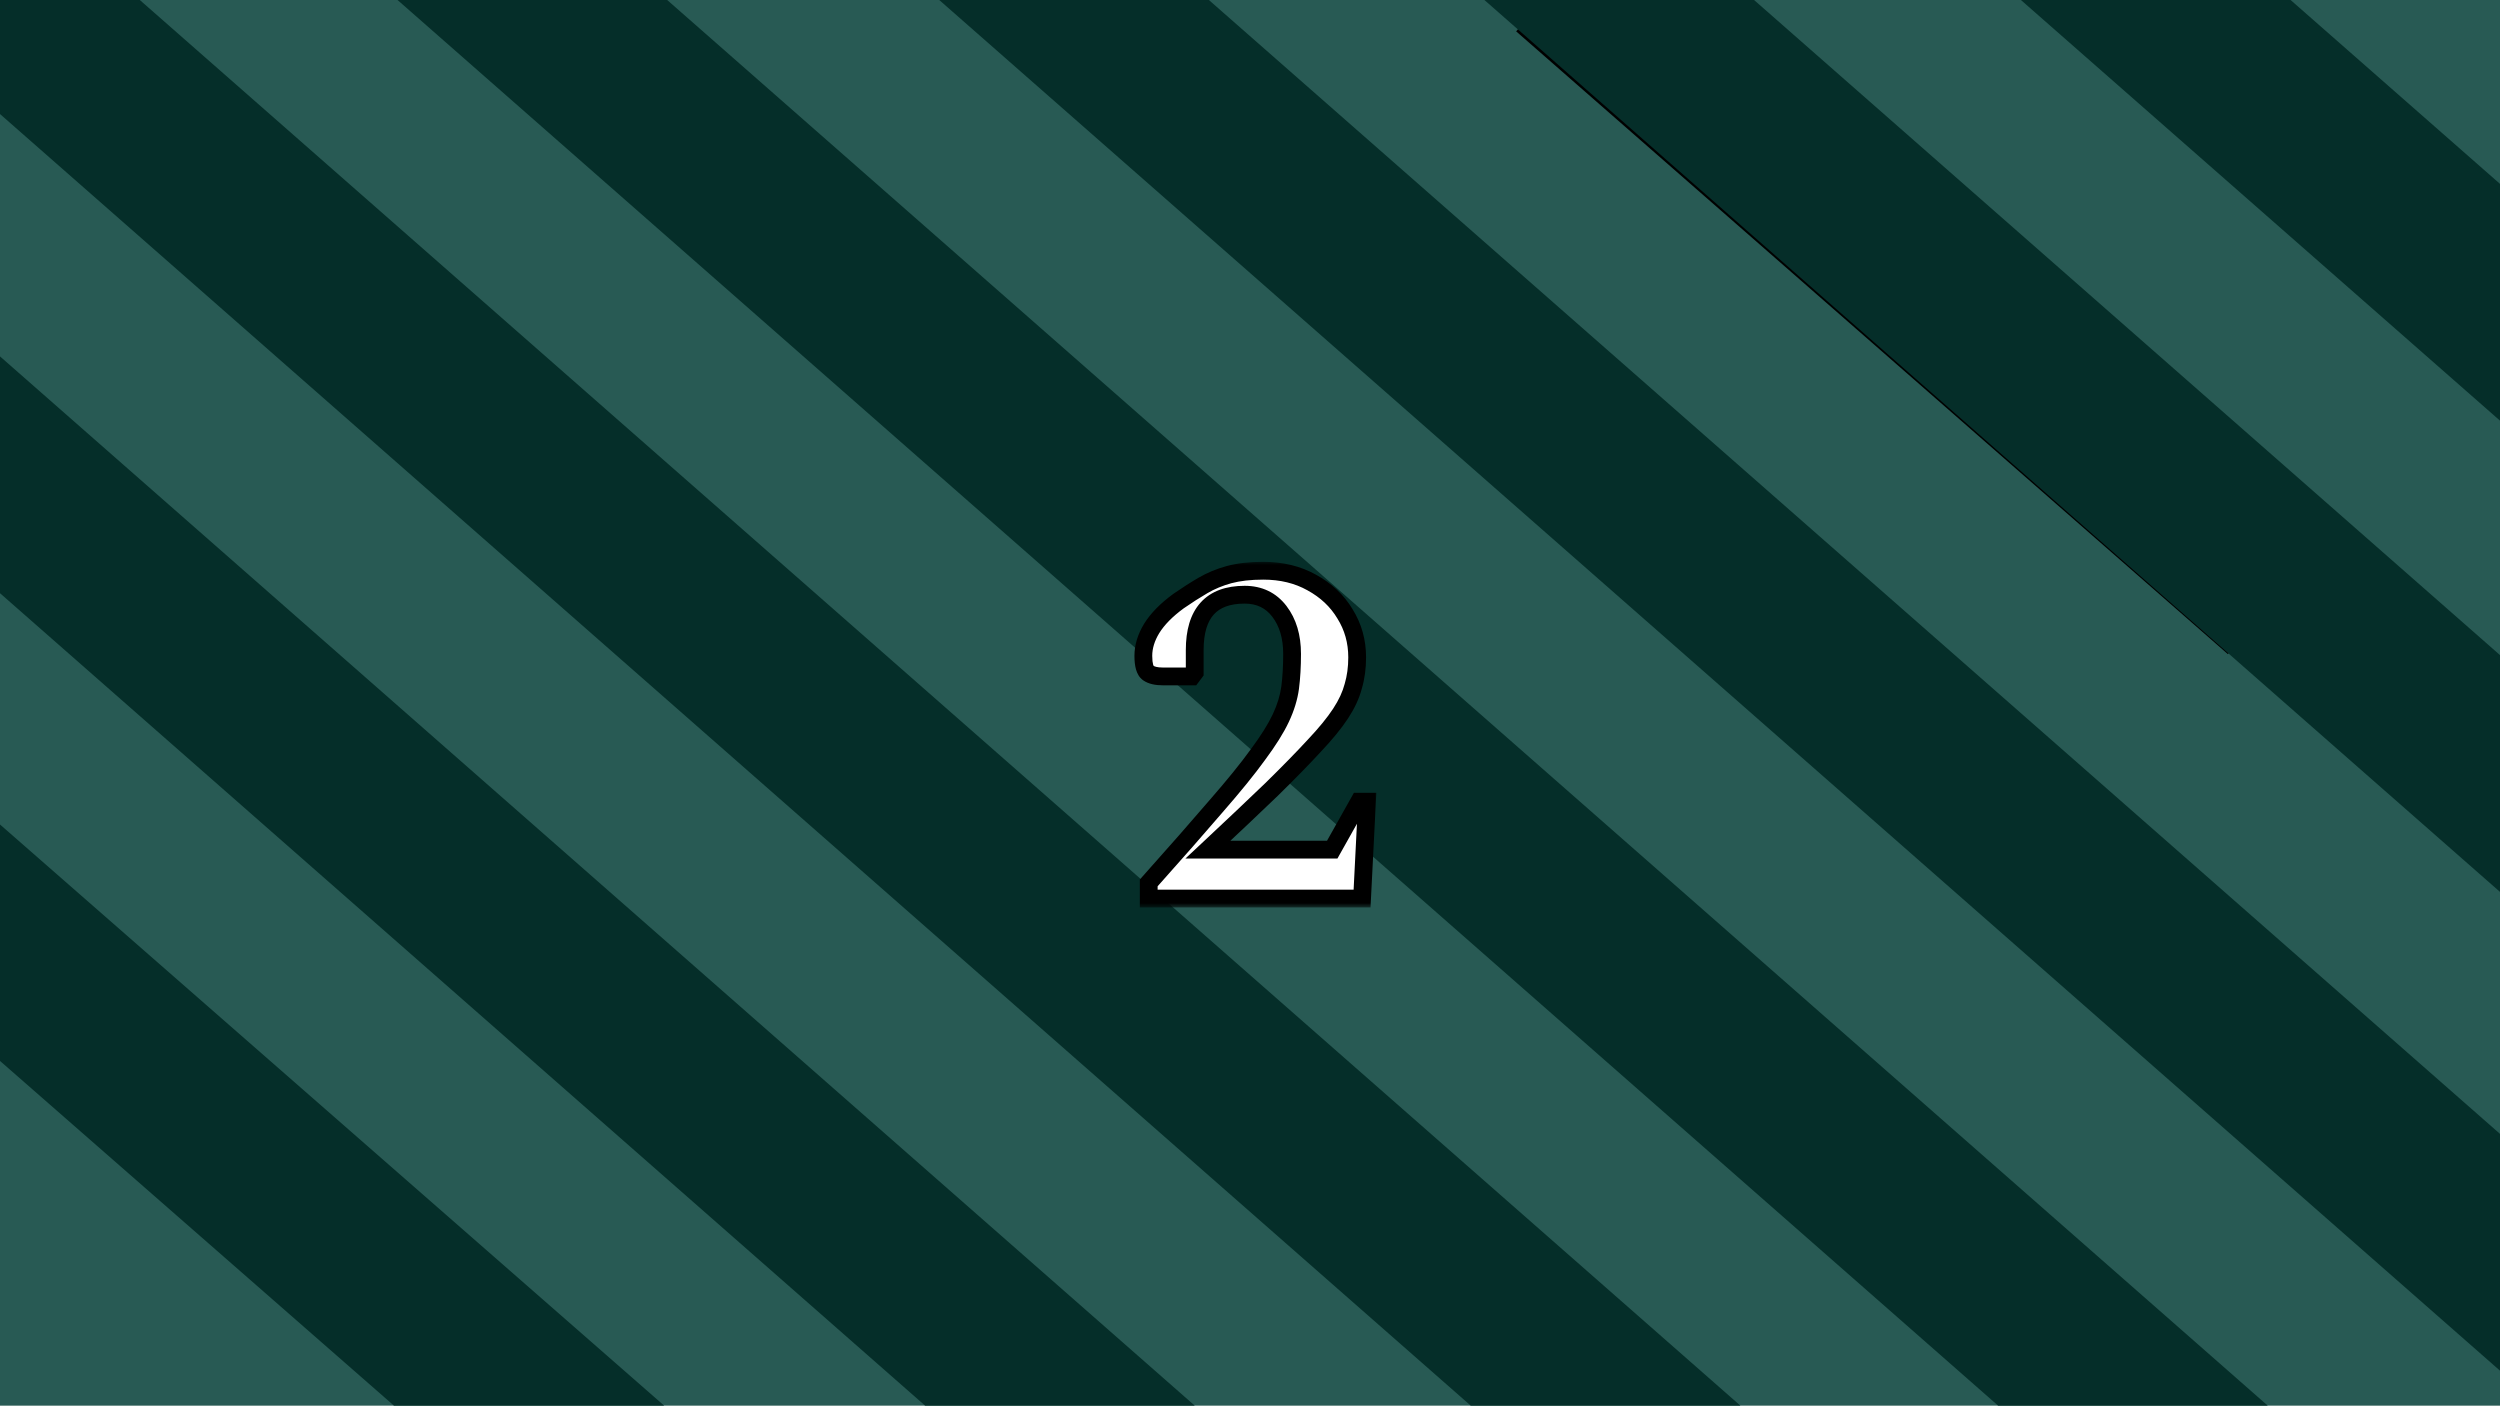 <svg width="281" height="158" viewBox="0 0 281 158" fill="none" xmlns="http://www.w3.org/2000/svg">
<g clip-path="url(#clip0_2559_41)">
<rect width="281" height="158" fill="#285A54"/>
<path d="M-7.415 99.474L72.585 169.474" stroke="#052E29" stroke-width="20"/>
<path d="M-9.795 44.766L130.795 168.234" stroke="#052E29" stroke-width="20"/>
<path d="M-2.444 -2.637L191.444 167.637" stroke="#052E29" stroke-width="20"/>
<path d="M50.881 -7.865L252.119 168.865" stroke="#052E29" stroke-width="20"/>
<path d="M108.086 -11.098L293.914 152.098" stroke="#052E29" stroke-width="20"/>
<path d="M177 -4L257 66" stroke="black" stroke-width="20"/>
<path d="M172.387 -8.443L291.702 96.341" stroke="#052E29" stroke-width="20"/>
<path d="M207 -31L289 41" stroke="#052E29" stroke-width="20"/>
<g filter="url(#filter0_bd_2559_41)">
<mask id="path-9-outside-1_2559_41" maskUnits="userSpaceOnUse" x="127" y="59" width="28" height="39" fill="black">
<rect fill="white" x="127" y="59" width="28" height="39"/>
<path d="M129.116 97V95.24C132.16 91.83 134.671 88.97 136.651 86.66C138.668 84.35 140.245 82.407 141.381 80.83C142.555 79.253 143.416 77.878 143.966 76.705C144.516 75.532 144.865 74.395 145.011 73.295C145.158 72.158 145.231 70.893 145.231 69.5C145.231 67.557 144.755 65.962 143.801 64.715C142.848 63.468 141.546 62.845 139.896 62.845C136.156 62.845 134.286 64.917 134.286 69.06V71.59L133.956 72.03H130.711C129.978 72.03 129.428 71.902 129.061 71.645C128.695 71.388 128.511 70.747 128.511 69.72C128.511 68.693 128.823 67.667 129.446 66.64C130.106 65.577 131.115 64.55 132.471 63.56C133.425 62.9 134.341 62.313 135.221 61.8C136.101 61.287 137.073 60.883 138.136 60.59C139.236 60.297 140.52 60.15 141.986 60.15C144.04 60.15 145.855 60.59 147.431 61.47C149.045 62.35 150.291 63.523 151.171 64.99C152.088 66.457 152.546 68.088 152.546 69.885C152.546 71.058 152.4 72.14 152.106 73.13C151.85 74.12 151.373 75.147 150.676 76.21C149.98 77.273 148.99 78.483 147.706 79.84C146.46 81.197 144.865 82.828 142.921 84.735C140.978 86.605 138.595 88.86 135.771 91.5H149.741L152.766 86.11H153.646L153.096 97H129.116Z"/>
</mask>
<path d="M129.116 97V95.24C132.16 91.83 134.671 88.97 136.651 86.66C138.668 84.35 140.245 82.407 141.381 80.83C142.555 79.253 143.416 77.878 143.966 76.705C144.516 75.532 144.865 74.395 145.011 73.295C145.158 72.158 145.231 70.893 145.231 69.5C145.231 67.557 144.755 65.962 143.801 64.715C142.848 63.468 141.546 62.845 139.896 62.845C136.156 62.845 134.286 64.917 134.286 69.06V71.59L133.956 72.03H130.711C129.978 72.03 129.428 71.902 129.061 71.645C128.695 71.388 128.511 70.747 128.511 69.72C128.511 68.693 128.823 67.667 129.446 66.64C130.106 65.577 131.115 64.55 132.471 63.56C133.425 62.9 134.341 62.313 135.221 61.8C136.101 61.287 137.073 60.883 138.136 60.59C139.236 60.297 140.52 60.15 141.986 60.15C144.04 60.15 145.855 60.59 147.431 61.47C149.045 62.35 150.291 63.523 151.171 64.99C152.088 66.457 152.546 68.088 152.546 69.885C152.546 71.058 152.4 72.14 152.106 73.13C151.85 74.12 151.373 75.147 150.676 76.21C149.98 77.273 148.99 78.483 147.706 79.84C146.46 81.197 144.865 82.828 142.921 84.735C140.978 86.605 138.595 88.86 135.771 91.5H149.741L152.766 86.11H153.646L153.096 97H129.116Z" fill="white"/>
<path d="M129.116 97H128.116V98H129.116V97ZM129.116 95.24L128.37 94.574L128.116 94.859V95.24H129.116ZM136.651 86.66L135.898 86.002L135.892 86.009L136.651 86.66ZM141.381 80.83L140.579 80.233L140.575 80.239L140.57 80.245L141.381 80.83ZM143.966 76.705L144.872 77.129L143.966 76.705ZM145.011 73.295L146.003 73.427L146.003 73.423L145.011 73.295ZM143.801 64.715L143.007 65.322L143.007 65.323L143.801 64.715ZM134.286 71.59L135.086 72.19L135.286 71.923V71.59H134.286ZM133.956 72.03V73.03H134.456L134.756 72.63L133.956 72.03ZM129.446 66.64L128.597 66.113L128.592 66.121L129.446 66.64ZM132.471 63.56L131.902 62.738L131.892 62.745L131.882 62.752L132.471 63.56ZM135.221 61.8L134.717 60.936L135.221 61.8ZM138.136 60.59L137.879 59.624L137.87 59.626L138.136 60.59ZM147.431 61.47L146.944 62.343L146.952 62.348L147.431 61.47ZM151.171 64.99L150.314 65.504L150.319 65.512L150.323 65.52L151.171 64.99ZM152.106 73.13L151.148 72.846L151.143 72.862L151.138 72.879L152.106 73.13ZM150.676 76.21L151.513 76.758L150.676 76.21ZM147.706 79.84L146.98 79.153L146.975 79.158L146.97 79.163L147.706 79.84ZM142.921 84.735L143.615 85.456L143.622 85.449L142.921 84.735ZM135.771 91.5L135.088 90.77L133.238 92.5H135.771V91.5ZM149.741 91.5V92.5H150.327L150.613 91.989L149.741 91.5ZM152.766 86.11V85.11H152.181L151.894 85.621L152.766 86.11ZM153.646 86.11L154.645 86.16L154.698 85.11H153.646V86.11ZM153.096 97V98H154.047L154.095 97.05L153.096 97ZM130.116 97V95.24H128.116V97H130.116ZM129.862 95.906C132.908 92.493 135.425 89.628 137.411 87.311L135.892 86.009C133.918 88.312 131.411 91.167 128.37 94.574L129.862 95.906ZM137.405 87.318C139.432 84.996 141.03 83.027 142.193 81.415L140.57 80.245C139.459 81.787 137.904 83.704 135.898 86.002L137.405 87.318ZM142.184 81.427C143.379 79.821 144.283 78.386 144.872 77.129L143.061 76.281C142.55 77.371 141.731 78.686 140.579 80.233L142.184 81.427ZM144.872 77.129C145.458 75.879 145.84 74.644 146.003 73.427L144.02 73.163C143.889 74.146 143.575 75.185 143.061 76.281L144.872 77.129ZM146.003 73.423C146.156 72.236 146.231 70.927 146.231 69.5H144.231C144.231 70.859 144.16 72.081 144.02 73.167L146.003 73.423ZM146.231 69.5C146.231 67.391 145.712 65.567 144.596 64.108L143.007 65.323C143.798 66.357 144.231 67.723 144.231 69.5H146.231ZM144.596 64.108C143.442 62.599 141.839 61.845 139.896 61.845V63.845C141.254 63.845 142.254 64.338 143.007 65.322L144.596 64.108ZM139.896 61.845C137.844 61.845 136.13 62.418 134.947 63.729C133.781 65.02 133.286 66.858 133.286 69.06H135.286C135.286 67.119 135.727 65.849 136.431 65.069C137.118 64.308 138.208 63.845 139.896 63.845V61.845ZM133.286 69.06V71.59H135.286V69.06H133.286ZM133.486 70.99L133.156 71.43L134.756 72.63L135.086 72.19L133.486 70.99ZM133.956 71.03H130.711V73.03H133.956V71.03ZM130.711 71.03C130.064 71.03 129.757 70.911 129.635 70.826L128.488 72.464C129.099 72.892 129.892 73.03 130.711 73.03V71.03ZM129.635 70.826C129.712 70.88 129.669 70.901 129.61 70.697C129.554 70.499 129.511 70.185 129.511 69.72H127.511C127.511 70.282 127.56 70.801 127.687 71.246C127.812 71.683 128.044 72.153 128.488 72.464L129.635 70.826ZM129.511 69.72C129.511 68.906 129.756 68.056 130.301 67.159L128.592 66.121C127.89 67.277 127.511 68.481 127.511 69.72H129.511ZM130.296 67.167C130.869 66.244 131.775 65.306 133.061 64.368L131.882 62.752C130.455 63.794 129.343 64.909 128.597 66.113L130.296 67.167ZM133.041 64.382C133.975 63.735 134.87 63.163 135.725 62.664L134.717 60.936C133.812 61.464 132.874 62.065 131.902 62.738L133.041 64.382ZM135.725 62.664C136.525 62.197 137.415 61.826 138.402 61.554L137.87 59.626C136.731 59.94 135.678 60.376 134.717 60.936L135.725 62.664ZM138.394 61.556C139.39 61.291 140.583 61.15 141.986 61.15V59.15C140.456 59.15 139.083 59.303 137.879 59.624L138.394 61.556ZM141.986 61.15C143.893 61.15 145.536 61.557 146.944 62.343L147.919 60.597C146.174 59.623 144.187 59.15 141.986 59.15V61.15ZM146.952 62.348C148.422 63.149 149.532 64.202 150.314 65.504L152.029 64.475C151.05 62.845 149.668 61.551 147.91 60.592L146.952 62.348ZM150.323 65.52C151.137 66.821 151.546 68.268 151.546 69.885H153.546C153.546 67.909 153.039 66.092 152.019 64.46L150.323 65.52ZM151.546 69.885C151.546 70.975 151.41 71.96 151.148 72.846L153.065 73.414C153.389 72.32 153.546 71.142 153.546 69.885H151.546ZM151.138 72.879C150.915 73.741 150.491 74.669 149.84 75.662L151.513 76.758C152.255 75.625 152.785 74.499 153.074 73.381L151.138 72.879ZM149.84 75.662C149.187 76.659 148.24 77.821 146.98 79.153L148.433 80.527C149.74 79.145 150.772 77.888 151.513 76.758L149.84 75.662ZM146.97 79.163C145.739 80.503 144.157 82.121 142.221 84.021L143.622 85.449C145.572 83.535 147.18 81.89 148.443 80.517L146.97 79.163ZM142.228 84.014C140.289 85.88 137.91 88.132 135.088 90.77L136.454 92.23C139.28 89.588 141.667 87.33 143.615 85.456L142.228 84.014ZM135.771 92.5H149.741V90.5H135.771V92.5ZM150.613 91.989L153.638 86.599L151.894 85.621L148.869 91.011L150.613 91.989ZM152.766 87.11H153.646V85.11H152.766V87.11ZM152.648 86.06L152.098 96.95L154.095 97.05L154.645 86.16L152.648 86.06ZM153.096 96H129.116V98H153.096V96Z" fill="black" mask="url(#path-9-outside-1_2559_41)"/>
</g>
</g>
<defs>
<filter id="filter0_bd_2559_41" x="124.511" y="56.15" width="33.135" height="48.85" filterUnits="userSpaceOnUse" color-interpolation-filters="sRGB">
<feFlood flood-opacity="0" result="BackgroundImageFix"/>
<feGaussianBlur in="BackgroundImageFix" stdDeviation="2"/>
<feComposite in2="SourceAlpha" operator="in" result="effect1_backgroundBlur_2559_41"/>
<feColorMatrix in="SourceAlpha" type="matrix" values="0 0 0 0 0 0 0 0 0 0 0 0 0 0 0 0 0 0 127 0" result="hardAlpha"/>
<feOffset dy="4"/>
<feGaussianBlur stdDeviation="2"/>
<feComposite in2="hardAlpha" operator="out"/>
<feColorMatrix type="matrix" values="0 0 0 0 0 0 0 0 0 0 0 0 0 0 0 0 0 0 0.25 0"/>
<feBlend mode="normal" in2="effect1_backgroundBlur_2559_41" result="effect2_dropShadow_2559_41"/>
<feBlend mode="normal" in="SourceGraphic" in2="effect2_dropShadow_2559_41" result="shape"/>
</filter>
<clipPath id="clip0_2559_41">
<rect width="281" height="158" fill="white"/>
</clipPath>
</defs>
</svg>
